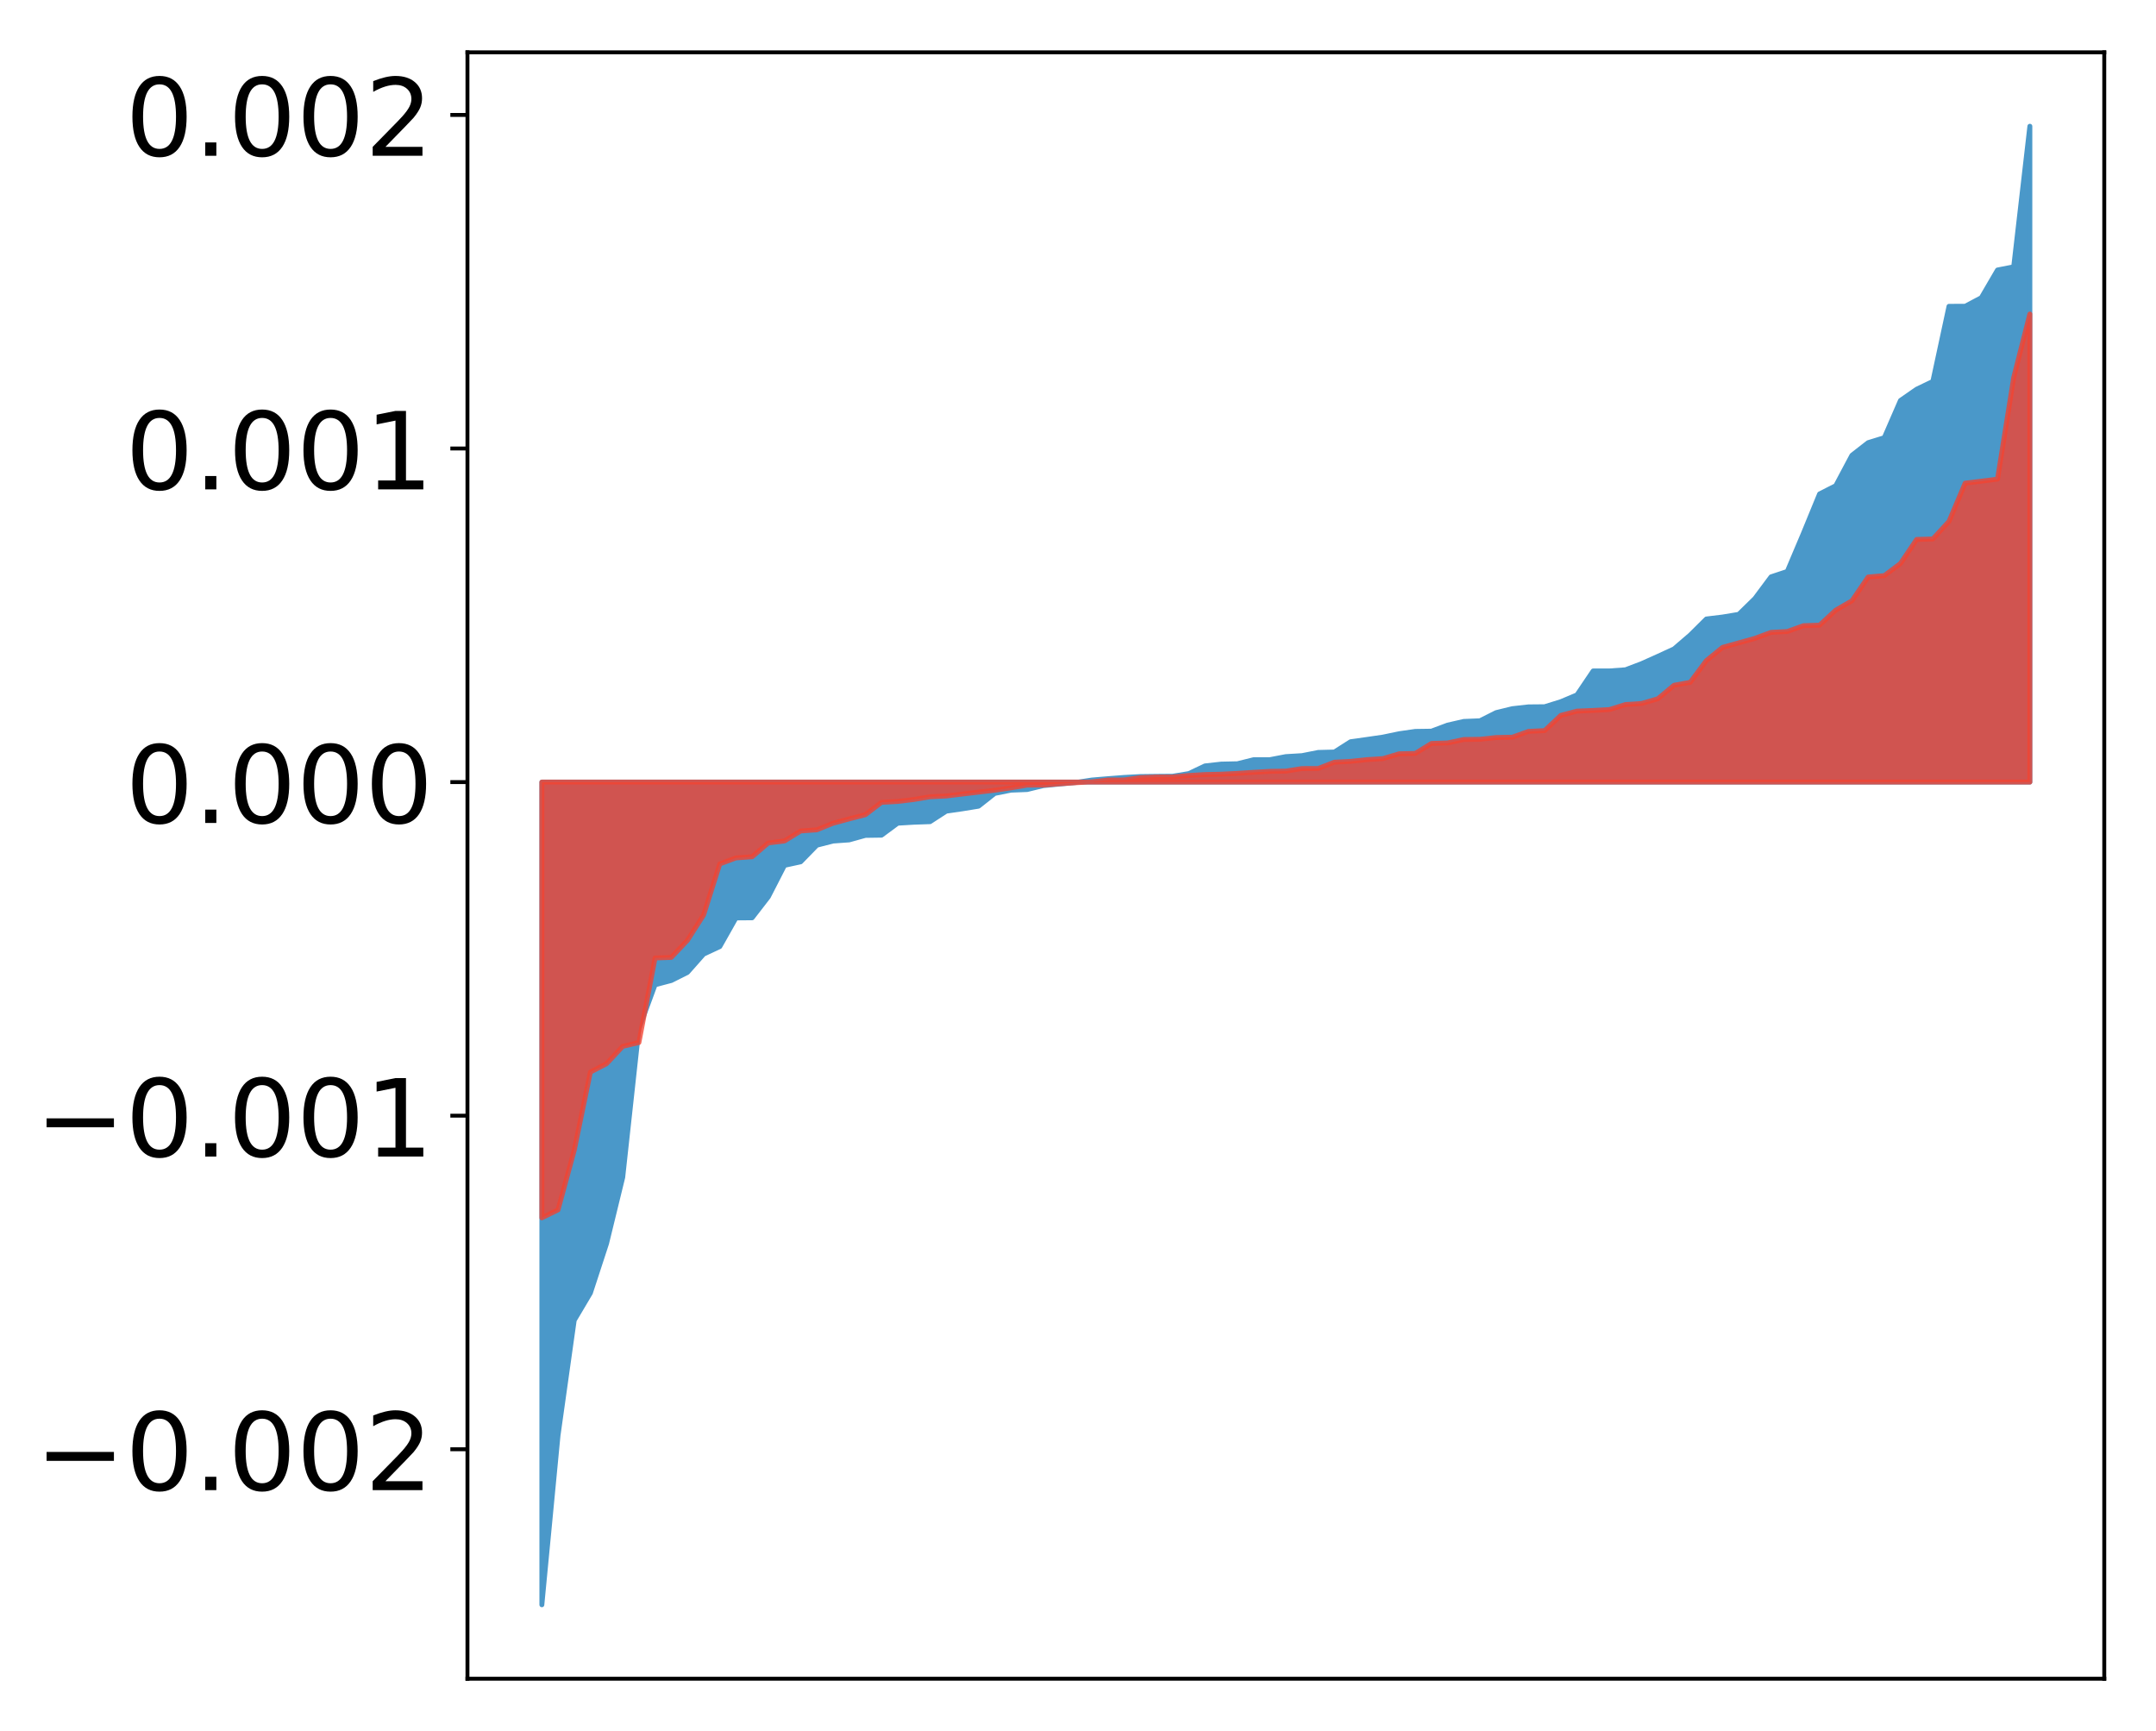 <?xml version="1.0" encoding="utf-8" standalone="no"?>
<!DOCTYPE svg PUBLIC "-//W3C//DTD SVG 1.1//EN"
  "http://www.w3.org/Graphics/SVG/1.1/DTD/svg11.dtd">
<!-- Created with matplotlib (http://matplotlib.org/) -->
<svg height="354pt" version="1.1" viewBox="0 0 441 354" width="441pt" xmlns="http://www.w3.org/2000/svg" xmlns:xlink="http://www.w3.org/1999/xlink">
 <defs>
  <style type="text/css">
*{stroke-linecap:butt;stroke-linejoin:round;}
  </style>
 </defs>
 <g id="figure_1">
  <g id="patch_1">
   <path d="M 0 354.04 
L 441.117 354.04 
L 441.117 0 
L 0 0 
z
" style="fill:#ffffff;"/>
  </g>
  <g id="axes_1">
   <g id="patch_2">
    <path d="M 95.617 343.34 
L 430.417 343.34 
L 430.417 10.7 
L 95.617 10.7 
z
" style="fill:#ffffff;"/>
   </g>
   <g id="PolyCollection_1">
    <defs>
     <path d="M 110.835 -25.82 
L 110.835 -194.083 
L 114.144 -194.083 
L 117.452 -194.083 
L 120.76 -194.083 
L 124.069 -194.083 
L 127.377 -194.083 
L 130.685 -194.083 
L 133.993 -194.083 
L 137.302 -194.083 
L 140.61 -194.083 
L 143.918 -194.083 
L 147.227 -194.083 
L 150.535 -194.083 
L 153.843 -194.083 
L 157.152 -194.083 
L 160.46 -194.083 
L 163.768 -194.083 
L 167.076 -194.083 
L 170.385 -194.083 
L 173.693 -194.083 
L 177.001 -194.083 
L 180.31 -194.083 
L 183.618 -194.083 
L 186.926 -194.083 
L 190.235 -194.083 
L 193.543 -194.083 
L 196.851 -194.083 
L 200.159 -194.083 
L 203.468 -194.083 
L 206.776 -194.083 
L 210.084 -194.083 
L 213.393 -194.083 
L 216.701 -194.083 
L 220.009 -194.083 
L 223.318 -194.083 
L 226.626 -194.083 
L 229.934 -194.083 
L 233.242 -194.083 
L 236.551 -194.083 
L 239.859 -194.083 
L 243.167 -194.083 
L 246.476 -194.083 
L 249.784 -194.083 
L 253.092 -194.083 
L 256.401 -194.083 
L 259.709 -194.083 
L 263.017 -194.083 
L 266.325 -194.083 
L 269.634 -194.083 
L 272.942 -194.083 
L 276.25 -194.083 
L 279.559 -194.083 
L 282.867 -194.083 
L 286.175 -194.083 
L 289.484 -194.083 
L 292.792 -194.083 
L 296.1 -194.083 
L 299.408 -194.083 
L 302.717 -194.083 
L 306.025 -194.083 
L 309.333 -194.083 
L 312.642 -194.083 
L 315.95 -194.083 
L 319.258 -194.083 
L 322.567 -194.083 
L 325.875 -194.083 
L 329.183 -194.083 
L 332.491 -194.083 
L 335.8 -194.083 
L 339.108 -194.083 
L 342.416 -194.083 
L 345.725 -194.083 
L 349.033 -194.083 
L 352.341 -194.083 
L 355.65 -194.083 
L 358.958 -194.083 
L 362.266 -194.083 
L 365.575 -194.083 
L 368.883 -194.083 
L 372.191 -194.083 
L 375.499 -194.083 
L 378.808 -194.083 
L 382.116 -194.083 
L 385.424 -194.083 
L 388.733 -194.083 
L 392.041 -194.083 
L 395.349 -194.083 
L 398.658 -194.083 
L 401.966 -194.083 
L 405.274 -194.083 
L 408.582 -194.083 
L 411.891 -194.083 
L 415.199 -194.083 
L 415.199 -328.22 
L 415.199 -328.22 
L 411.891 -299.474 
L 408.582 -298.818 
L 405.274 -293.15 
L 401.966 -291.399 
L 398.658 -291.392 
L 395.349 -276.025 
L 392.041 -274.433 
L 388.733 -272.133 
L 385.424 -264.519 
L 382.116 -263.501 
L 378.808 -260.922 
L 375.499 -254.7 
L 372.191 -253.022 
L 368.883 -244.968 
L 365.575 -237.16 
L 362.266 -236.065 
L 358.958 -231.628 
L 355.65 -228.391 
L 352.341 -227.842 
L 349.033 -227.442 
L 345.725 -224.159 
L 342.416 -221.32 
L 339.108 -219.799 
L 335.8 -218.314 
L 332.491 -217.054 
L 329.183 -216.814 
L 325.875 -216.813 
L 322.567 -211.916 
L 319.258 -210.525 
L 315.95 -209.497 
L 312.642 -209.466 
L 309.333 -209.096 
L 306.025 -208.288 
L 302.717 -206.623 
L 299.408 -206.491 
L 296.1 -205.735 
L 292.792 -204.496 
L 289.484 -204.448 
L 286.175 -203.972 
L 282.867 -203.281 
L 279.559 -202.8 
L 276.25 -202.336 
L 272.942 -200.234 
L 269.634 -200.148 
L 266.325 -199.493 
L 263.017 -199.295 
L 259.709 -198.663 
L 256.401 -198.656 
L 253.092 -197.834 
L 249.784 -197.761 
L 246.476 -197.392 
L 243.167 -195.824 
L 239.859 -195.28 
L 236.551 -195.252 
L 233.242 -195.211 
L 229.934 -195.034 
L 226.626 -194.779 
L 223.318 -194.502 
L 220.009 -193.991 
L 216.701 -193.683 
L 213.393 -193.359 
L 210.084 -192.556 
L 206.776 -192.431 
L 203.468 -191.769 
L 200.159 -189.153 
L 196.851 -188.615 
L 193.543 -188.135 
L 190.235 -185.986 
L 186.926 -185.872 
L 183.618 -185.676 
L 180.31 -183.227 
L 177.001 -183.178 
L 173.693 -182.257 
L 170.385 -182.021 
L 167.076 -181.17 
L 163.768 -177.774 
L 160.46 -177.053 
L 157.152 -170.609 
L 153.843 -166.326 
L 150.535 -166.297 
L 147.227 -160.438 
L 143.918 -158.898 
L 140.61 -155.158 
L 137.302 -153.499 
L 133.993 -152.629 
L 130.685 -143.618 
L 127.377 -113.239 
L 124.069 -99.707 
L 120.76 -89.583 
L 117.452 -84.001 
L 114.144 -60.456 
L 110.835 -25.82 
z
" id="m74b228a37f" style="stroke:#4a98c9;"/>
    </defs>
    <g clip-path="url(#p148c4ba623)">
     <use style="fill:#4a98c9;stroke:#4a98c9;" x="0" xlink:href="#m74b228a37f" y="354.04"/>
    </g>
   </g>
   <g id="PolyCollection_2">
    <defs>
     <path d="M 110.835 -104.967 
L 110.835 -194.083 
L 114.144 -194.083 
L 117.452 -194.083 
L 120.76 -194.083 
L 124.069 -194.083 
L 127.377 -194.083 
L 130.685 -194.083 
L 133.993 -194.083 
L 137.302 -194.083 
L 140.61 -194.083 
L 143.918 -194.083 
L 147.227 -194.083 
L 150.535 -194.083 
L 153.843 -194.083 
L 157.152 -194.083 
L 160.46 -194.083 
L 163.768 -194.083 
L 167.076 -194.083 
L 170.385 -194.083 
L 173.693 -194.083 
L 177.001 -194.083 
L 180.31 -194.083 
L 183.618 -194.083 
L 186.926 -194.083 
L 190.235 -194.083 
L 193.543 -194.083 
L 196.851 -194.083 
L 200.159 -194.083 
L 203.468 -194.083 
L 206.776 -194.083 
L 210.084 -194.083 
L 213.393 -194.083 
L 216.701 -194.083 
L 220.009 -194.083 
L 223.318 -194.083 
L 226.626 -194.083 
L 229.934 -194.083 
L 233.242 -194.083 
L 236.551 -194.083 
L 239.859 -194.083 
L 243.167 -194.083 
L 246.476 -194.083 
L 249.784 -194.083 
L 253.092 -194.083 
L 256.401 -194.083 
L 259.709 -194.083 
L 263.017 -194.083 
L 266.325 -194.083 
L 269.634 -194.083 
L 272.942 -194.083 
L 276.25 -194.083 
L 279.559 -194.083 
L 282.867 -194.083 
L 286.175 -194.083 
L 289.484 -194.083 
L 292.792 -194.083 
L 296.1 -194.083 
L 299.408 -194.083 
L 302.717 -194.083 
L 306.025 -194.083 
L 309.333 -194.083 
L 312.642 -194.083 
L 315.95 -194.083 
L 319.258 -194.083 
L 322.567 -194.083 
L 325.875 -194.083 
L 329.183 -194.083 
L 332.491 -194.083 
L 335.8 -194.083 
L 339.108 -194.083 
L 342.416 -194.083 
L 345.725 -194.083 
L 349.033 -194.083 
L 352.341 -194.083 
L 355.65 -194.083 
L 358.958 -194.083 
L 362.266 -194.083 
L 365.575 -194.083 
L 368.883 -194.083 
L 372.191 -194.083 
L 375.499 -194.083 
L 378.808 -194.083 
L 382.116 -194.083 
L 385.424 -194.083 
L 388.733 -194.083 
L 392.041 -194.083 
L 395.349 -194.083 
L 398.658 -194.083 
L 401.966 -194.083 
L 405.274 -194.083 
L 408.582 -194.083 
L 411.891 -194.083 
L 415.199 -194.083 
L 415.199 -289.818 
L 415.199 -289.818 
L 411.891 -276.814 
L 408.582 -256.048 
L 405.274 -255.626 
L 401.966 -255.222 
L 398.658 -247.403 
L 395.349 -243.808 
L 392.041 -243.711 
L 388.733 -238.796 
L 385.424 -236.309 
L 382.116 -236.024 
L 378.808 -231.167 
L 375.499 -229.251 
L 372.191 -226.183 
L 368.883 -226.067 
L 365.575 -224.88 
L 362.266 -224.706 
L 358.958 -223.482 
L 355.65 -222.558 
L 352.341 -221.635 
L 349.033 -218.937 
L 345.725 -214.489 
L 342.416 -213.887 
L 339.108 -211.127 
L 335.8 -210.167 
L 332.491 -209.948 
L 329.183 -208.913 
L 325.875 -208.736 
L 322.567 -208.599 
L 319.258 -207.727 
L 315.95 -204.611 
L 312.642 -204.452 
L 309.333 -203.265 
L 306.025 -203.198 
L 302.717 -202.836 
L 299.408 -202.792 
L 296.1 -202.092 
L 292.792 -201.986 
L 289.484 -199.944 
L 286.175 -199.87 
L 282.867 -198.885 
L 279.559 -198.672 
L 276.25 -198.323 
L 272.942 -198.151 
L 269.634 -196.867 
L 266.325 -196.853 
L 263.017 -196.33 
L 259.709 -196.275 
L 256.401 -196.085 
L 253.092 -195.865 
L 249.784 -195.7 
L 246.476 -195.629 
L 243.167 -195.432 
L 239.859 -195.122 
L 236.551 -195.119 
L 233.242 -194.992 
L 229.934 -194.518 
L 226.626 -194.501 
L 223.318 -194.132 
L 220.009 -193.948 
L 216.701 -193.732 
L 213.393 -193.481 
L 210.084 -193.463 
L 206.776 -192.895 
L 203.468 -192.419 
L 200.159 -192.028 
L 196.851 -191.638 
L 193.543 -191.236 
L 190.235 -191.075 
L 186.926 -190.521 
L 183.618 -190.121 
L 180.31 -189.938 
L 177.001 -187.409 
L 173.693 -186.554 
L 170.385 -185.657 
L 167.076 -184.319 
L 163.768 -184.082 
L 160.46 -182.038 
L 157.152 -181.637 
L 153.843 -178.803 
L 150.535 -178.575 
L 147.227 -177.343 
L 143.918 -166.899 
L 140.61 -161.716 
L 137.302 -158.221 
L 133.993 -158.108 
L 130.685 -140.818 
L 127.377 -140.029 
L 124.069 -136.488 
L 120.76 -134.765 
L 117.452 -118.751 
L 114.144 -106.593 
L 110.835 -104.967 
z
" id="m7e31676d00" style="stroke:#f14432;stroke-opacity:0.8;"/>
    </defs>
    <g clip-path="url(#p148c4ba623)">
     <use style="fill:#f14432;fill-opacity:0.8;stroke:#f14432;stroke-opacity:0.8;" x="0" xlink:href="#m7e31676d00" y="354.04"/>
    </g>
   </g>
   <g id="matplotlib.axis_1"/>
   <g id="matplotlib.axis_2">
    <g id="ytick_1">
     <g id="line2d_1">
      <defs>
       <path d="M 0 0 
L -3.5 0 
" id="m9991ccdacc" style="stroke:#000000;stroke-width:0.8;"/>
      </defs>
      <g>
       <use style="stroke:#000000;stroke-width:0.8;" x="95.617" xlink:href="#m9991ccdacc" y="296.412"/>
      </g>
     </g>
     <g id="text_1">
      <!-- −0.002 -->
      <defs>
       <path d="M 10.594 35.5 
L 73.188 35.5 
L 73.188 27.203 
L 10.594 27.203 
z
" id="DejaVuSans-2212"/>
       <path d="M 31.781 66.406 
Q 24.172 66.406 20.328 58.906 
Q 16.5 51.422 16.5 36.375 
Q 16.5 21.391 20.328 13.891 
Q 24.172 6.391 31.781 6.391 
Q 39.453 6.391 43.281 13.891 
Q 47.125 21.391 47.125 36.375 
Q 47.125 51.422 43.281 58.906 
Q 39.453 66.406 31.781 66.406 
z
M 31.781 74.219 
Q 44.047 74.219 50.516 64.516 
Q 56.984 54.828 56.984 36.375 
Q 56.984 17.969 50.516 8.266 
Q 44.047 -1.422 31.781 -1.422 
Q 19.531 -1.422 13.062 8.266 
Q 6.594 17.969 6.594 36.375 
Q 6.594 54.828 13.062 64.516 
Q 19.531 74.219 31.781 74.219 
z
" id="DejaVuSans-30"/>
       <path d="M 10.688 12.406 
L 21 12.406 
L 21 0 
L 10.688 0 
z
" id="DejaVuSans-2e"/>
       <path d="M 19.188 8.297 
L 53.609 8.297 
L 53.609 0 
L 7.328 0 
L 7.328 8.297 
Q 12.938 14.109 22.625 23.891 
Q 32.328 33.688 34.812 36.531 
Q 39.547 41.844 41.422 45.531 
Q 43.312 49.219 43.312 52.781 
Q 43.312 58.594 39.234 62.25 
Q 35.156 65.922 28.609 65.922 
Q 23.969 65.922 18.812 64.312 
Q 13.672 62.703 7.812 59.422 
L 7.812 69.391 
Q 13.766 71.781 18.938 73 
Q 24.125 74.219 28.422 74.219 
Q 39.75 74.219 46.484 68.547 
Q 53.219 62.891 53.219 53.422 
Q 53.219 48.922 51.531 44.891 
Q 49.859 40.875 45.406 35.406 
Q 44.188 33.984 37.641 27.219 
Q 31.109 20.453 19.188 8.297 
z
" id="DejaVuSans-32"/>
      </defs>
      <g transform="translate(7.2 304.77)scale(0.22 -0.22)">
       <use xlink:href="#DejaVuSans-2212"/>
       <use x="83.789" xlink:href="#DejaVuSans-30"/>
       <use x="147.412" xlink:href="#DejaVuSans-2e"/>
       <use x="179.199" xlink:href="#DejaVuSans-30"/>
       <use x="242.822" xlink:href="#DejaVuSans-30"/>
       <use x="306.445" xlink:href="#DejaVuSans-32"/>
      </g>
     </g>
    </g>
    <g id="ytick_2">
     <g id="line2d_2">
      <g>
       <use style="stroke:#000000;stroke-width:0.8;" x="95.617" xlink:href="#m9991ccdacc" y="228.185"/>
      </g>
     </g>
     <g id="text_2">
      <!-- −0.001 -->
      <defs>
       <path d="M 12.406 8.297 
L 28.516 8.297 
L 28.516 63.922 
L 10.984 60.406 
L 10.984 69.391 
L 28.422 72.906 
L 38.281 72.906 
L 38.281 8.297 
L 54.391 8.297 
L 54.391 0 
L 12.406 0 
z
" id="DejaVuSans-31"/>
      </defs>
      <g transform="translate(7.2 236.543)scale(0.22 -0.22)">
       <use xlink:href="#DejaVuSans-2212"/>
       <use x="83.789" xlink:href="#DejaVuSans-30"/>
       <use x="147.412" xlink:href="#DejaVuSans-2e"/>
       <use x="179.199" xlink:href="#DejaVuSans-30"/>
       <use x="242.822" xlink:href="#DejaVuSans-30"/>
       <use x="306.445" xlink:href="#DejaVuSans-31"/>
      </g>
     </g>
    </g>
    <g id="ytick_3">
     <g id="line2d_3">
      <g>
       <use style="stroke:#000000;stroke-width:0.8;" x="95.617" xlink:href="#m9991ccdacc" y="159.957"/>
      </g>
     </g>
     <g id="text_3">
      <!-- 0.000 -->
      <g transform="translate(25.635 168.316)scale(0.22 -0.22)">
       <use xlink:href="#DejaVuSans-30"/>
       <use x="63.623" xlink:href="#DejaVuSans-2e"/>
       <use x="95.41" xlink:href="#DejaVuSans-30"/>
       <use x="159.033" xlink:href="#DejaVuSans-30"/>
       <use x="222.656" xlink:href="#DejaVuSans-30"/>
      </g>
     </g>
    </g>
    <g id="ytick_4">
     <g id="line2d_4">
      <g>
       <use style="stroke:#000000;stroke-width:0.8;" x="95.617" xlink:href="#m9991ccdacc" y="91.73"/>
      </g>
     </g>
     <g id="text_4">
      <!-- 0.001 -->
      <g transform="translate(25.635 100.088)scale(0.22 -0.22)">
       <use xlink:href="#DejaVuSans-30"/>
       <use x="63.623" xlink:href="#DejaVuSans-2e"/>
       <use x="95.41" xlink:href="#DejaVuSans-30"/>
       <use x="159.033" xlink:href="#DejaVuSans-30"/>
       <use x="222.656" xlink:href="#DejaVuSans-31"/>
      </g>
     </g>
    </g>
    <g id="ytick_5">
     <g id="line2d_5">
      <g>
       <use style="stroke:#000000;stroke-width:0.8;" x="95.617" xlink:href="#m9991ccdacc" y="23.503"/>
      </g>
     </g>
     <g id="text_5">
      <!-- 0.002 -->
      <g transform="translate(25.635 31.861)scale(0.22 -0.22)">
       <use xlink:href="#DejaVuSans-30"/>
       <use x="63.623" xlink:href="#DejaVuSans-2e"/>
       <use x="95.41" xlink:href="#DejaVuSans-30"/>
       <use x="159.033" xlink:href="#DejaVuSans-30"/>
       <use x="222.656" xlink:href="#DejaVuSans-32"/>
      </g>
     </g>
    </g>
   </g>
   <g id="patch_3">
    <path d="M 95.617 343.34 
L 95.617 10.7 
" style="fill:none;stroke:#000000;stroke-linecap:square;stroke-linejoin:miter;stroke-width:0.8;"/>
   </g>
   <g id="patch_4">
    <path d="M 430.417 343.34 
L 430.417 10.7 
" style="fill:none;stroke:#000000;stroke-linecap:square;stroke-linejoin:miter;stroke-width:0.8;"/>
   </g>
   <g id="patch_5">
    <path d="M 95.617 343.34 
L 430.417 343.34 
" style="fill:none;stroke:#000000;stroke-linecap:square;stroke-linejoin:miter;stroke-width:0.8;"/>
   </g>
   <g id="patch_6">
    <path d="M 95.617 10.7 
L 430.417 10.7 
" style="fill:none;stroke:#000000;stroke-linecap:square;stroke-linejoin:miter;stroke-width:0.8;"/>
   </g>
  </g>
 </g>
 <defs>
  <clipPath id="p148c4ba623">
   <rect height="332.64" width="334.8" x="95.617" y="10.7"/>
  </clipPath>
 </defs>
</svg>
